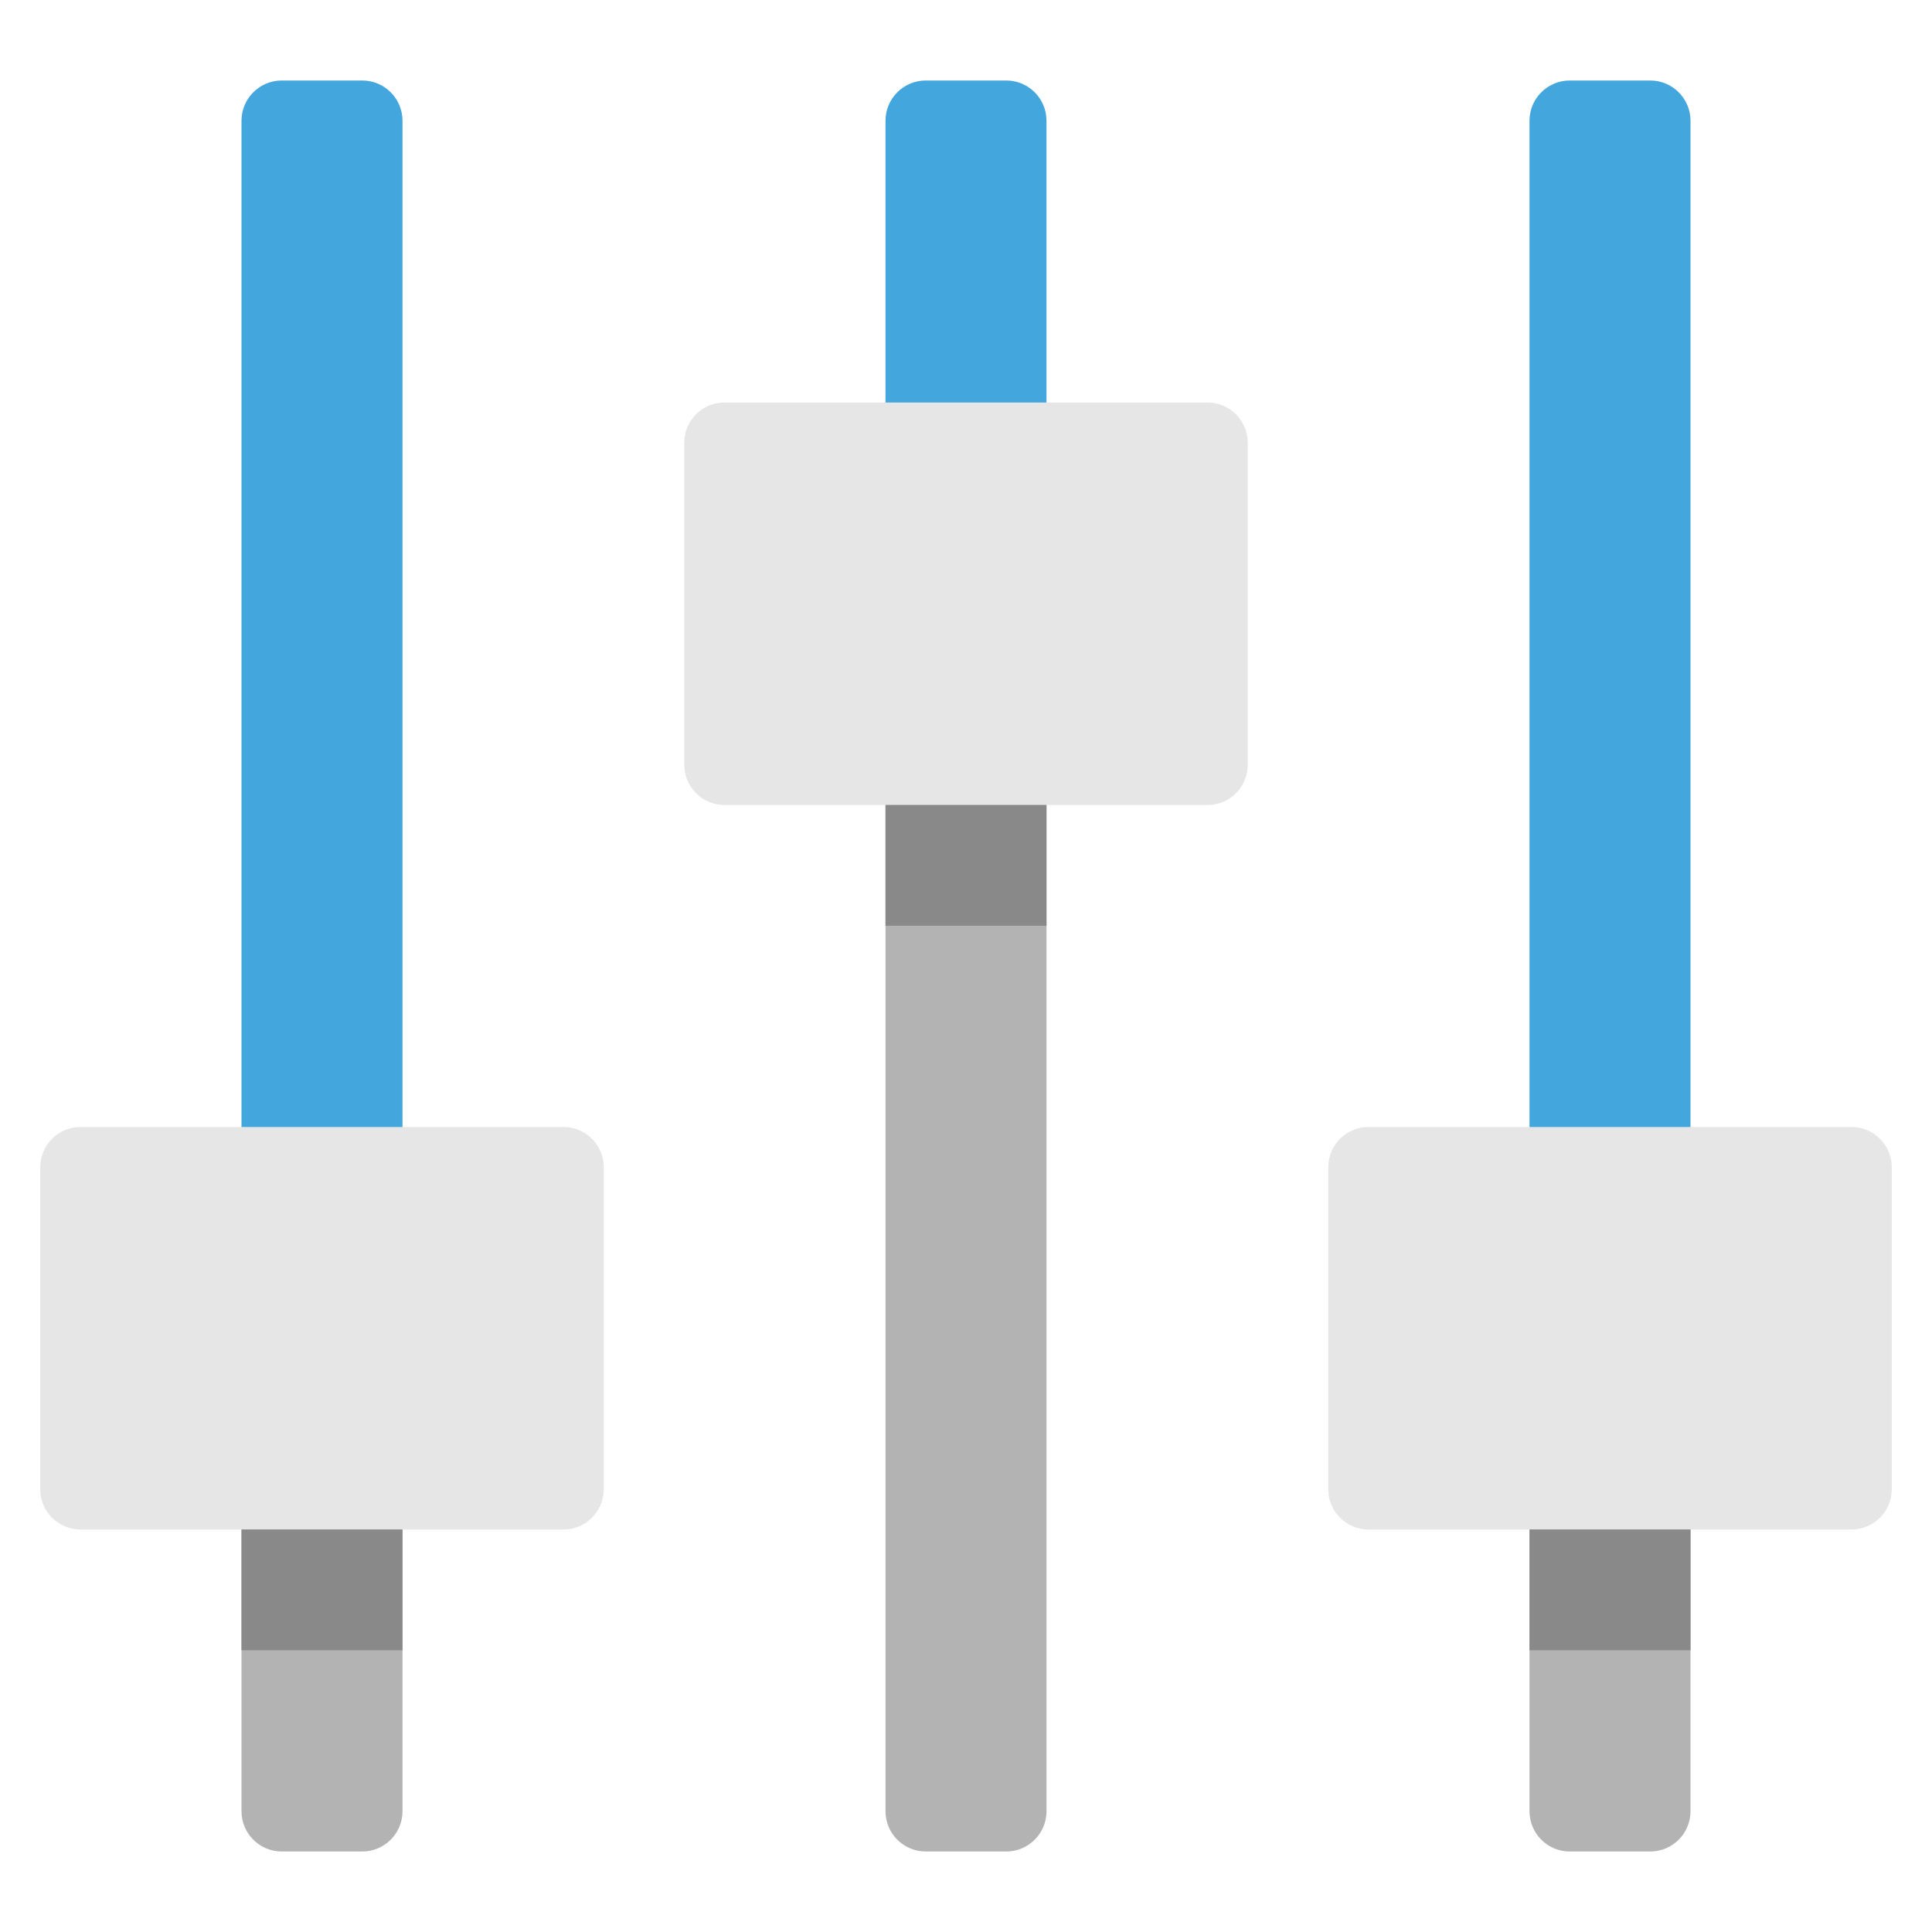 <svg xmlns="http://www.w3.org/2000/svg" xmlns:xlink="http://www.w3.org/1999/xlink" x="0px" y="0px" width="48px" height="48px" viewBox="0 0 48 48"><g ><path fill="#43A6DD" d="M10,3v31H6V3c0-0.552,0.448-1,1-1h2C9.552,2,10,2.448,10,3z"/>
<path fill="#B3B3B3" d="M10,34v11c0,0.552-0.448,1-1,1H7c-0.552,0-1-0.448-1-1V34H10z"/>
<path fill="#43A6DD" d="M26,3v13h-4V3c0-0.552,0.448-1,1-1h2C25.552,2,26,2.448,26,3z"/>
<path fill="#B3B3B3" d="M26,16v29c0,0.552-0.448,1-1,1h-2c-0.552,0-1-0.448-1-1V16H26z"/>
<path fill="#43A6DD" d="M42,3v31h-4V3c0-0.552,0.448-1,1-1h2C41.552,2,42,2.448,42,3z"/>
<path fill="#B3B3B3" d="M42,34v11c0,0.552-0.448,1-1,1h-2c-0.552,0-1-0.448-1-1V34H42z"/>
<path fill="#E6E6E6" d="M15,29v8c0,0.552-0.448,1-1,1H2c-0.552,0-1-0.448-1-1v-8c0-0.552,0.448-1,1-1h12
	C14.552,28,15,28.448,15,29z"/>
<path fill="#E6E6E6" d="M31,11v8c0,0.552-0.448,1-1,1H18c-0.552,0-1-0.448-1-1v-8c0-0.552,0.448-1,1-1h12
	C30.552,10,31,10.448,31,11z"/>
<path fill="#E6E6E6" d="M47,29v8c0,0.552-0.448,1-1,1H34c-0.552,0-1-0.448-1-1v-8c0-0.552,0.448-1,1-1h12
	C46.552,28,47,28.448,47,29z"/>
<rect x="6.5" y="37.5" transform="matrix(4.486817e-11 -1 1 4.486817e-11 -31.5 47.5)" fill="#898989" width="3" height="4"/>
<rect x="22.5" y="19.5" transform="matrix(4.486817e-11 -1 1 4.486817e-11 2.5 45.5)" fill="#898989" width="3" height="4"/>
<rect x="38.5" y="37.5" transform="matrix(4.486817e-11 -1 1 4.486817e-11 0.5 79.5)" fill="#898989" width="3" height="4"/></g></svg>